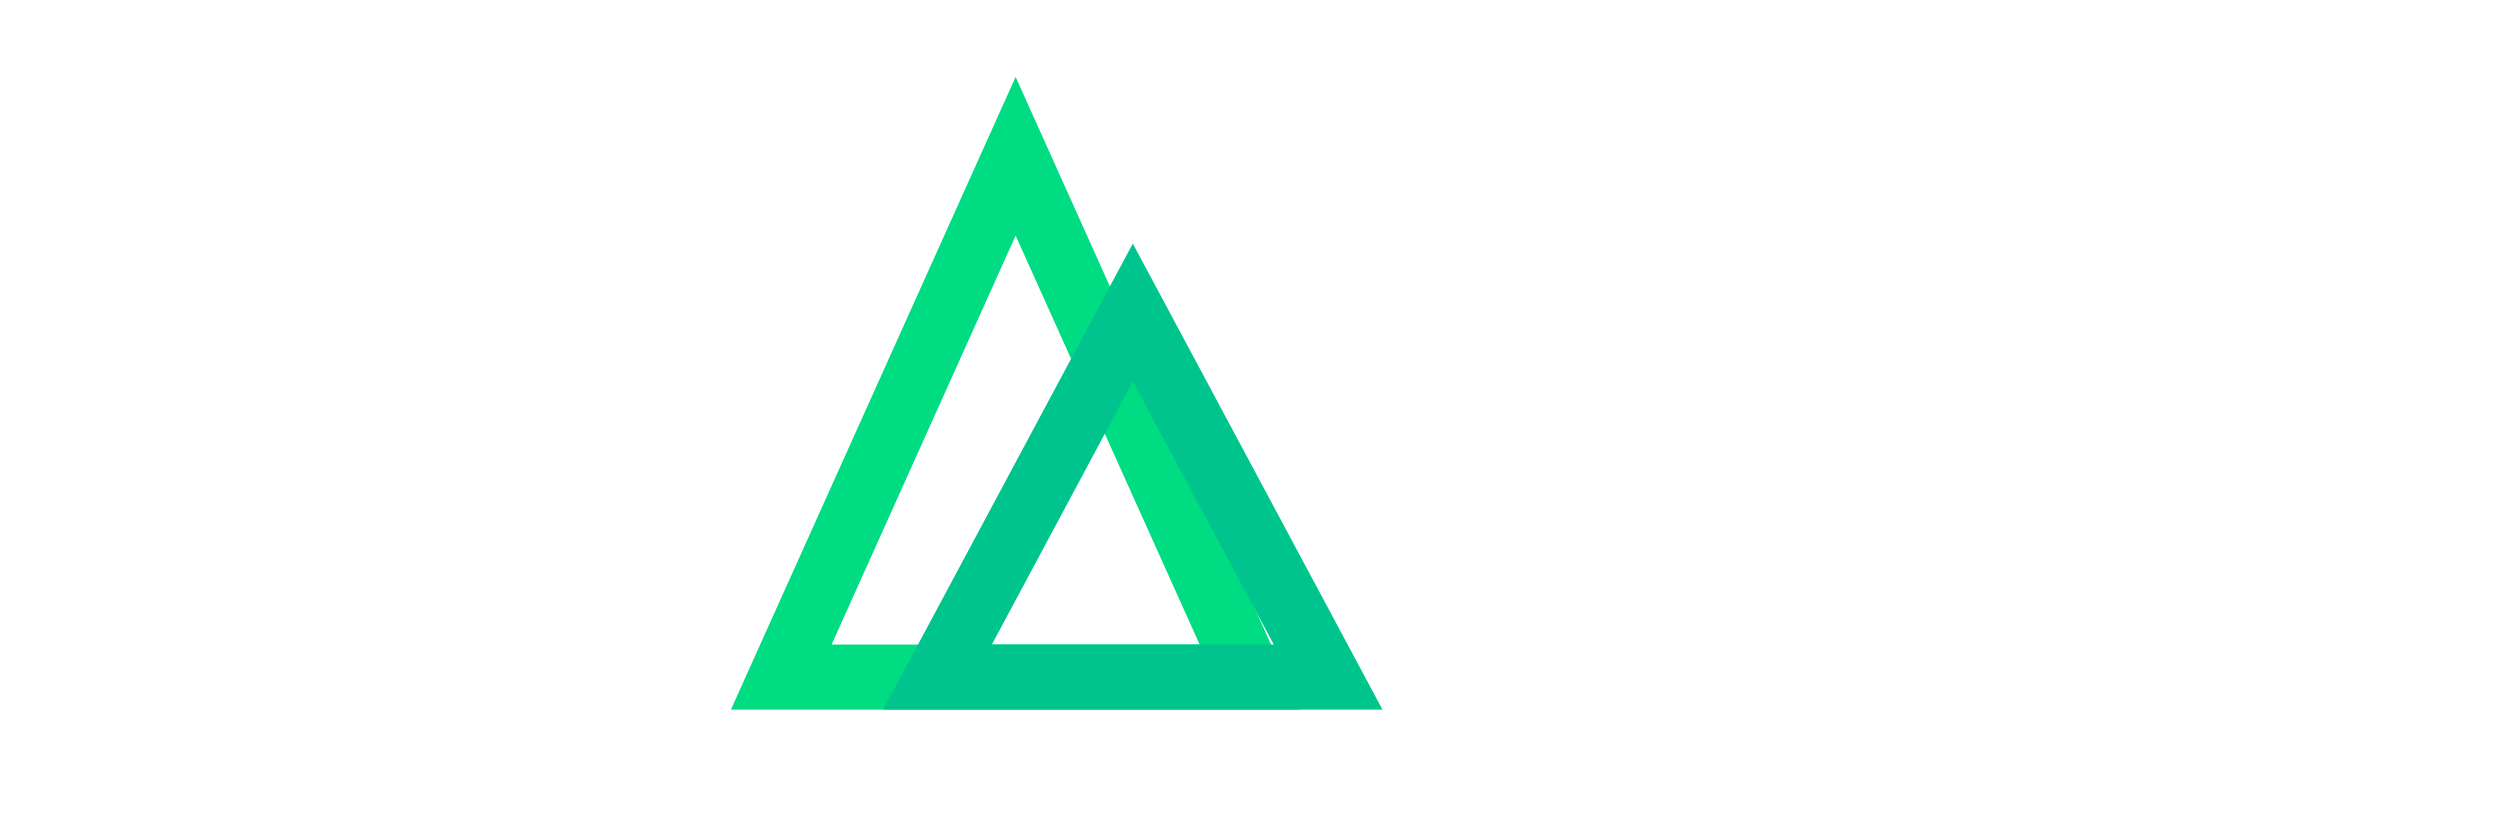 <svg xmlns="http://www.w3.org/2000/svg" width="96" height="32" viewBox="0 0 96 32" role="img" aria-label="Nuxt logo">
  <rect width="96" height="32" fill="none"/>
  <g transform="translate(48,16)">
    <g transform="translate(-18,-10)">
      <path d="M0 20 L9 0 L18 20 Z" fill="none" stroke="#00DC82" stroke-width="2.5"/>
      <path d="M6 20 L13.5 6 L21 20 Z" fill="none" stroke="#00C48D" stroke-width="2.5"/>
    </g>
  </g>
</svg>
